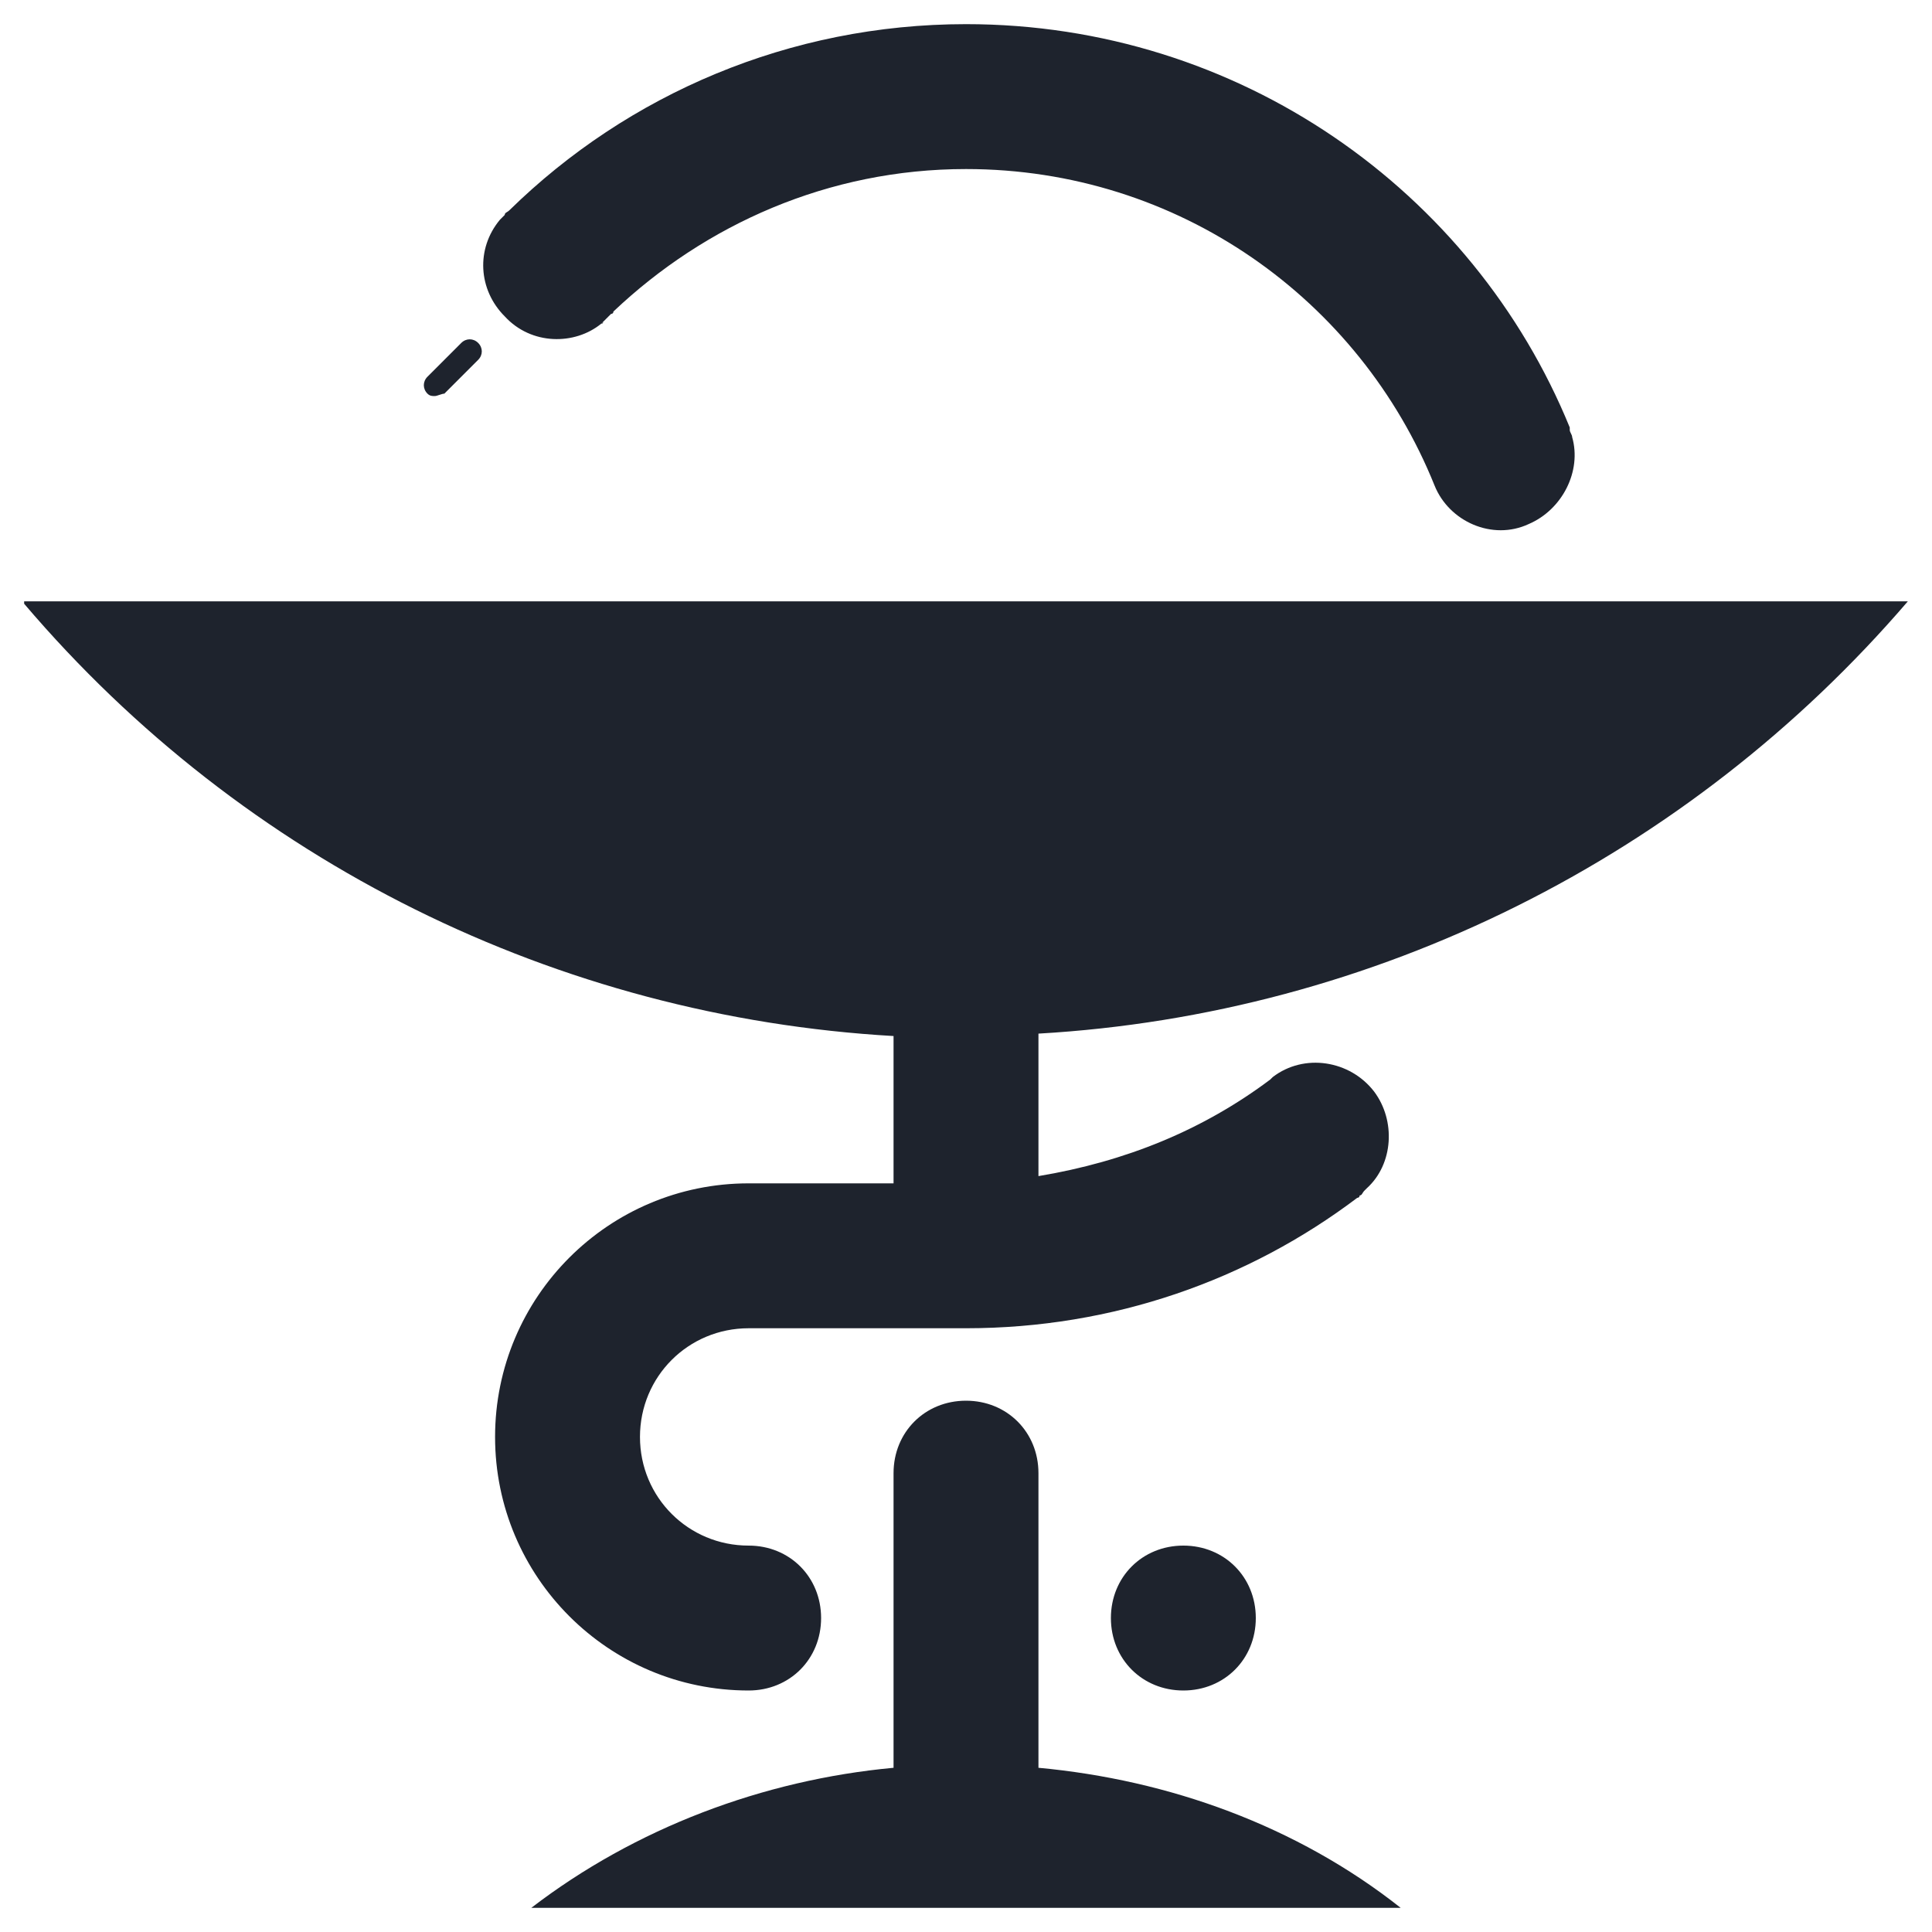 <?xml version="1.0" encoding="utf-8"?>
<!-- Generator: Adobe Illustrator 18.1.0, SVG Export Plug-In . SVG Version: 6.00 Build 0)  -->
<svg version="1.1" id="Layer_1" xmlns="http://www.w3.org/2000/svg" xmlns:xlink="http://www.w3.org/1999/xlink" x="0px" y="0px"
	 viewBox="0 0 80 80" enable-background="new 0 0 80 80" xml:space="preserve">
<path fill="#1E232D" d="M18,16.4c0.1,0,0.3-0.1,0.4-0.1l1.4-1.4c0.2-0.2,0.2-0.5,0-0.7c-0.2-0.2-0.5-0.2-0.7,0l-1.4,1.4
	c-0.2,0.2-0.2,0.5,0,0.7C17.8,16.4,17.9,16.4,18,16.4z M43,61c0-1.7-1.3-3-3-3c-1.7,0-3,1.3-3,3v12.2c-5.4,0.5-10.7,2.5-15,5.8h36
	c-4.3-3.4-9.6-5.3-15-5.8V61z M24.9,13.4C25,13.4,25,13.3,24.9,13.4c0.2-0.2,0.3-0.3,0.4-0.4c0,0,0.1,0,0.1-0.1
	C29.2,9.3,34.3,7,40,7c8.8,0,16.3,5.4,19.4,13.1c0,0,0,0,0,0v0c0.6,1.5,2.4,2.3,3.9,1.6c1.4-0.6,2.2-2.2,1.8-3.6
	c0-0.1-0.1-0.2-0.1-0.3c0,0,0-0.1,0-0.1C61,7.9,51.3,1,40,1c-7.3,0-14,2.9-18.9,7.7c-0.1,0.1-0.2,0.1-0.2,0.2
	c-0.1,0.1-0.1,0.1-0.2,0.2c-1,1.2-0.9,2.9,0.2,4C22,14.3,23.8,14.3,24.9,13.4z M1,25c9.1,10.7,22.1,17.1,36,17.9V49h-6
	c-5.8,0-10.5,4.7-10.5,10.5C20.5,65.3,25.2,70,31,70c1.7,0,3-1.3,3-3s-1.3-3-3-3c-2.5,0-4.5-2-4.5-4.5s2-4.5,4.5-4.5h9
	c6.1,0,11.7-2,16.2-5.4c0,0,0.1,0,0.1-0.1c0.1,0,0.1-0.1,0.2-0.2c0,0,0.1-0.1,0.1-0.1c1.1-1,1.2-2.8,0.3-4c-1-1.3-2.9-1.6-4.2-0.6
	c0,0,0,0,0,0c0,0-0.1,0.1-0.1,0.1c-2.8,2.1-6,3.4-9.6,4v-5.9c13.9-0.8,26.9-7.3,36-17.9H1z M52,67c0-1.7-1.3-3-3-3c-1.7,0-3,1.3-3,3
	s1.3,3,3,3C50.7,70,52,68.7,52,67z"/>
</svg>

